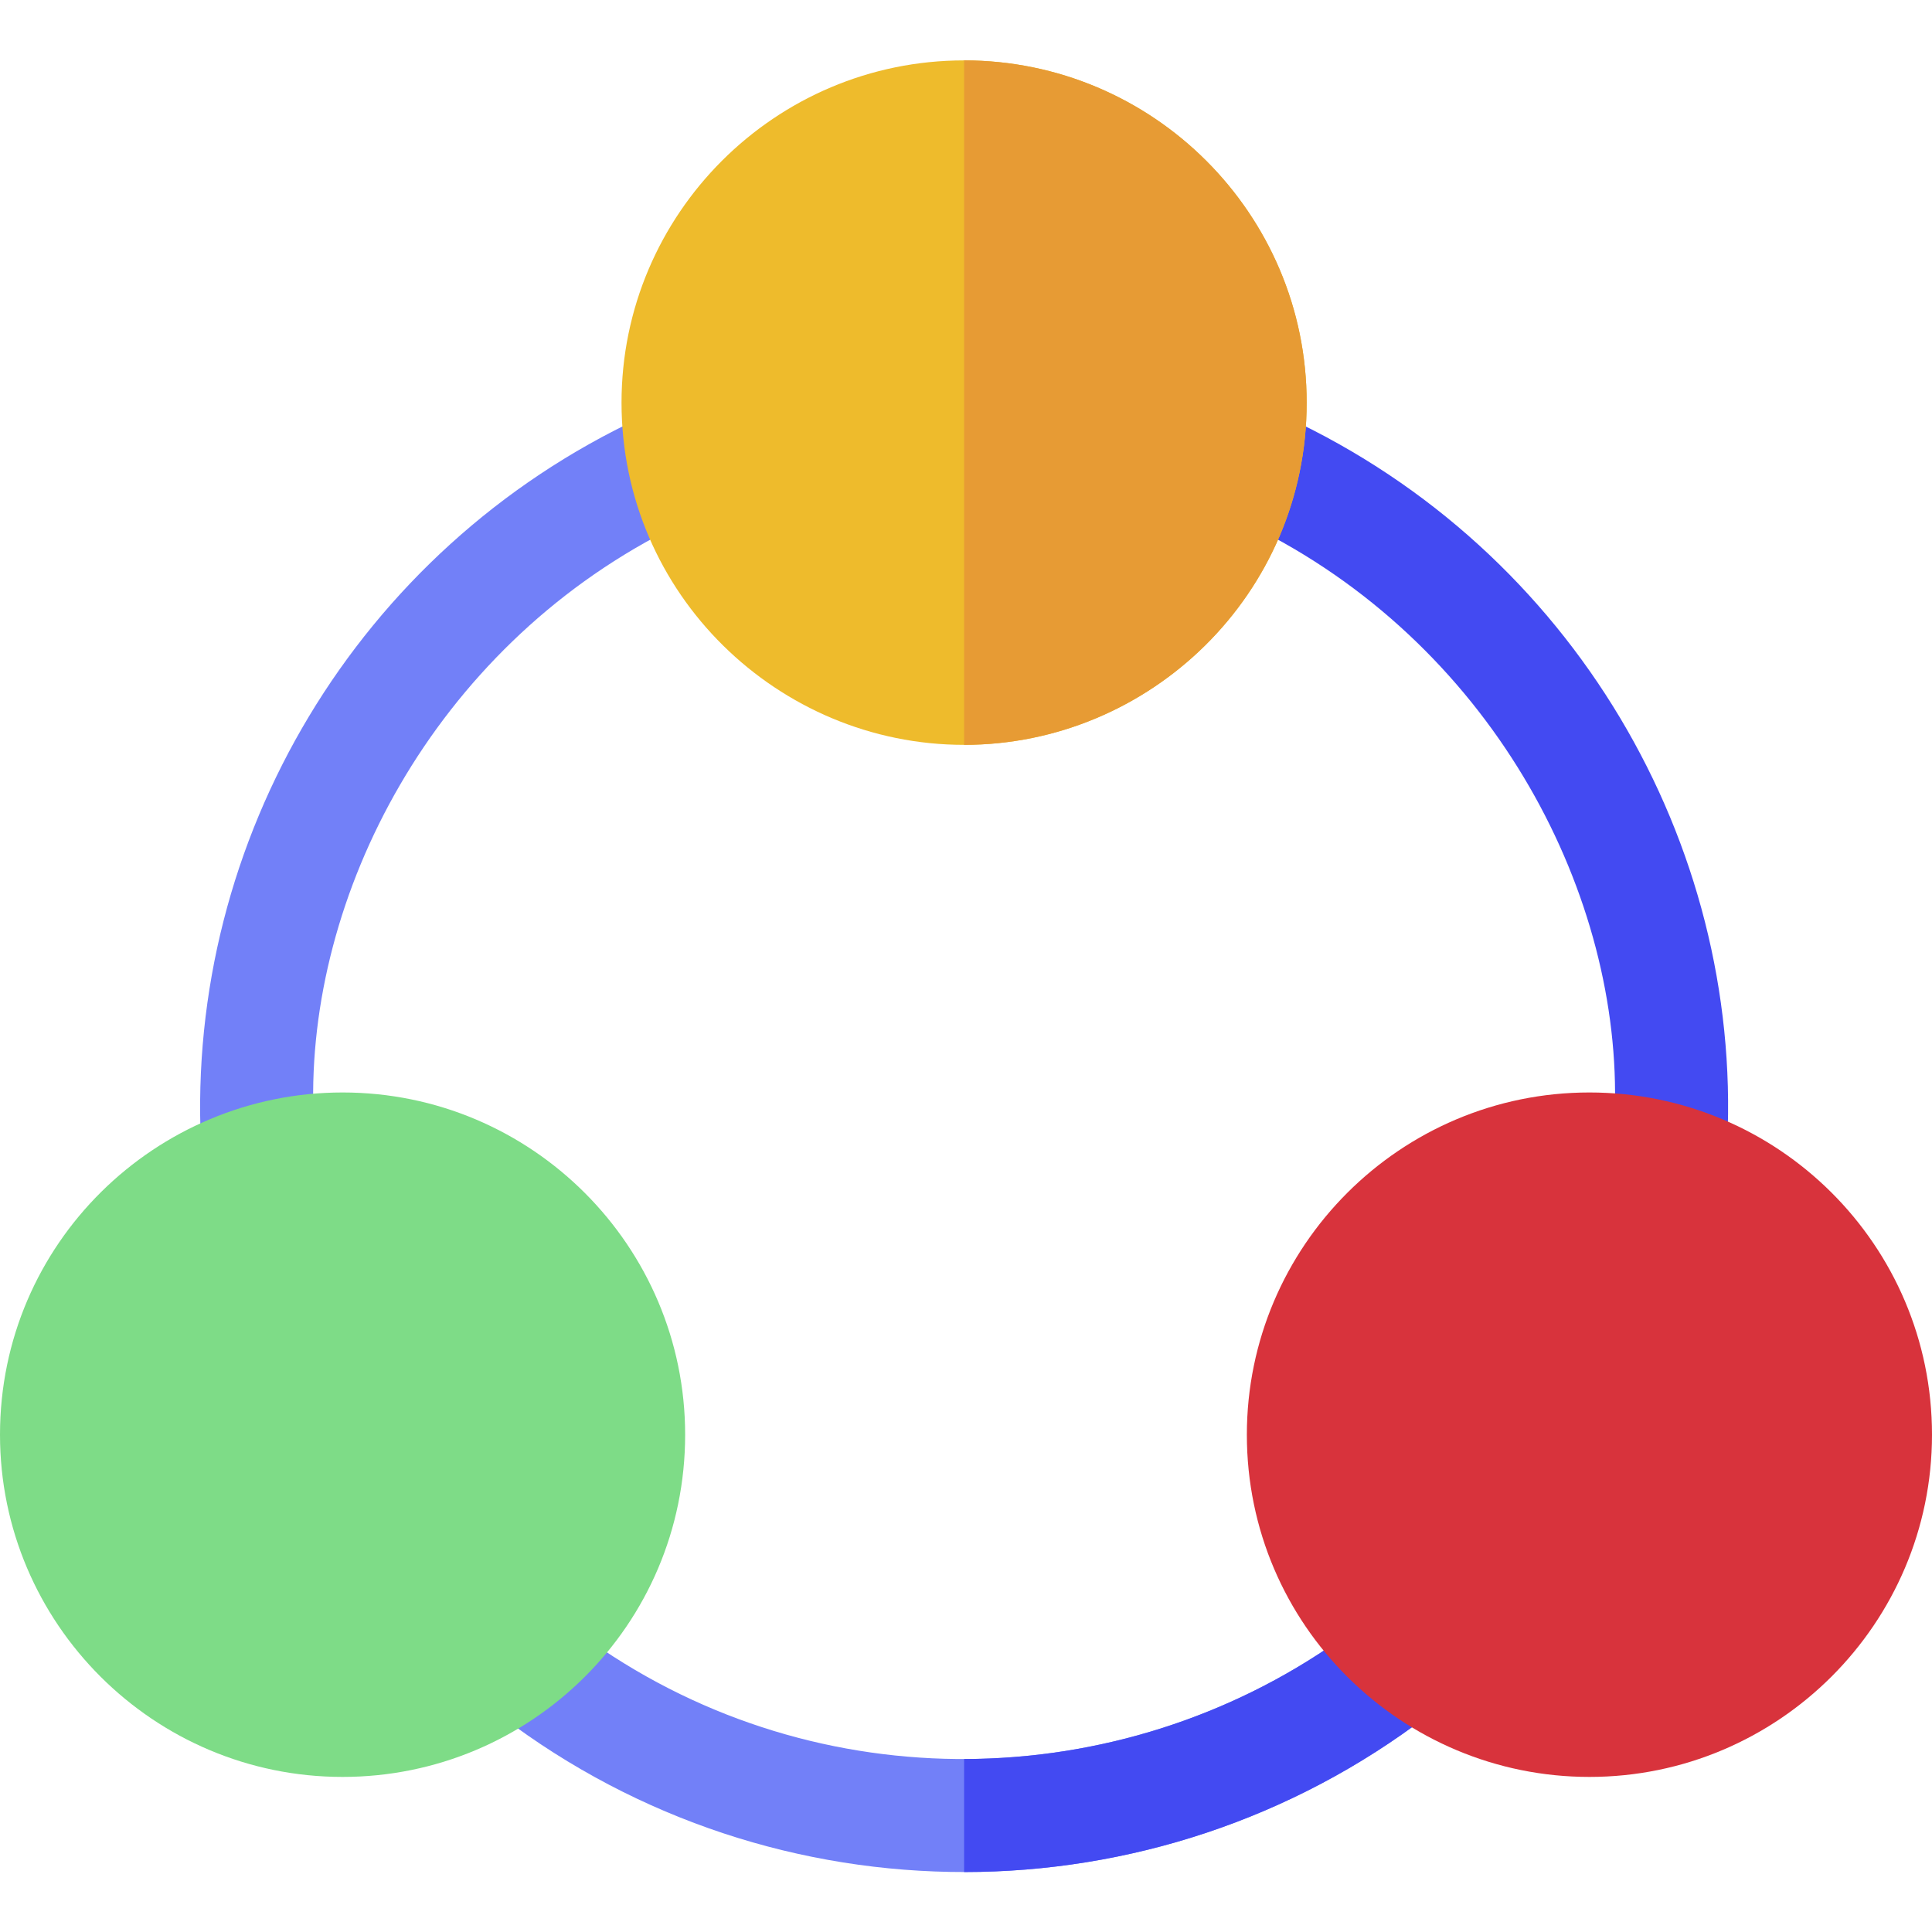 <svg height="512pt" viewBox="0 -16 512 512" width="512pt" xmlns="http://www.w3.org/2000/svg"><path d="m378.52 438.52c-72.324 55.285-173.02 55.504-245.578.352 8.672-4.906 16.957-11.648 23.758-19.793 60.598 42.559 140.207 40.457 198.23-.457 6.477 7.879 14.582 14.754 23.59 19.898zm0 0" fill="#7280f8"/><path d="m378.52 438.52c-36.25 27.719-79.621 41.59-123.02 41.59v-29.949c35.16-.07 70.07-10.832 99.43-31.539 6.48 7.879 14.582 14.758 23.59 19.898zm0 0" fill="#434af2"/><path d="m457.738 286.672c-9.387-4.43-19.492-7.105-29.809-7.891 1.965-56.918-31.305-122.148-93.668-154.109 4.109-9.477 6.453-19.586 6.918-30 75.883 35.406 120.391 112.832 116.559 192zm0 0" fill="#434af2"/><path d="m83.059 278.859c-10.242.918-20.273 3.641-29.789 8.289-3.949-80.621 41.441-157.449 116.539-192.477.469 10.453 2.816 20.566 6.922 30.008-61.75 31.633-95.539 96.348-93.672 154.18zm0 0" fill="#7280f8"/><path d="m255.496 181.395c-49.141 0-90.785-39.855-90.785-90.695 0-50.008 40.727-90.695 90.785-90.695s90.785 40.687 90.785 90.695c0 50.707-41.531 90.695-90.785 90.695zm0 0" fill="#eebb2c"/><path d="m255.5 0v181.391c49.25 0 90.781-39.98 90.781-90.691 0-50.008-40.73-90.699-90.781-90.699zm0 0" fill="#e79b34"/><path d="m421.215 454.902c-49.656 0-90.785-40.141-90.785-90.691 0-50.012 40.727-90.695 90.785-90.695 49.973 0 90.785 40.457 90.785 90.695 0 50.008-40.727 90.691-90.785 90.691zm0 0" fill="#d8333c"/><path d="m90.785 454.902c-50.059 0-90.785-40.684-90.785-90.691 0-50.719 41.34-90.695 90.785-90.695 50.062 0 90.785 40.684 90.785 90.695 0 50.465-40.938 90.691-90.785 90.691zm0 0" fill="#7edc87"/></svg>